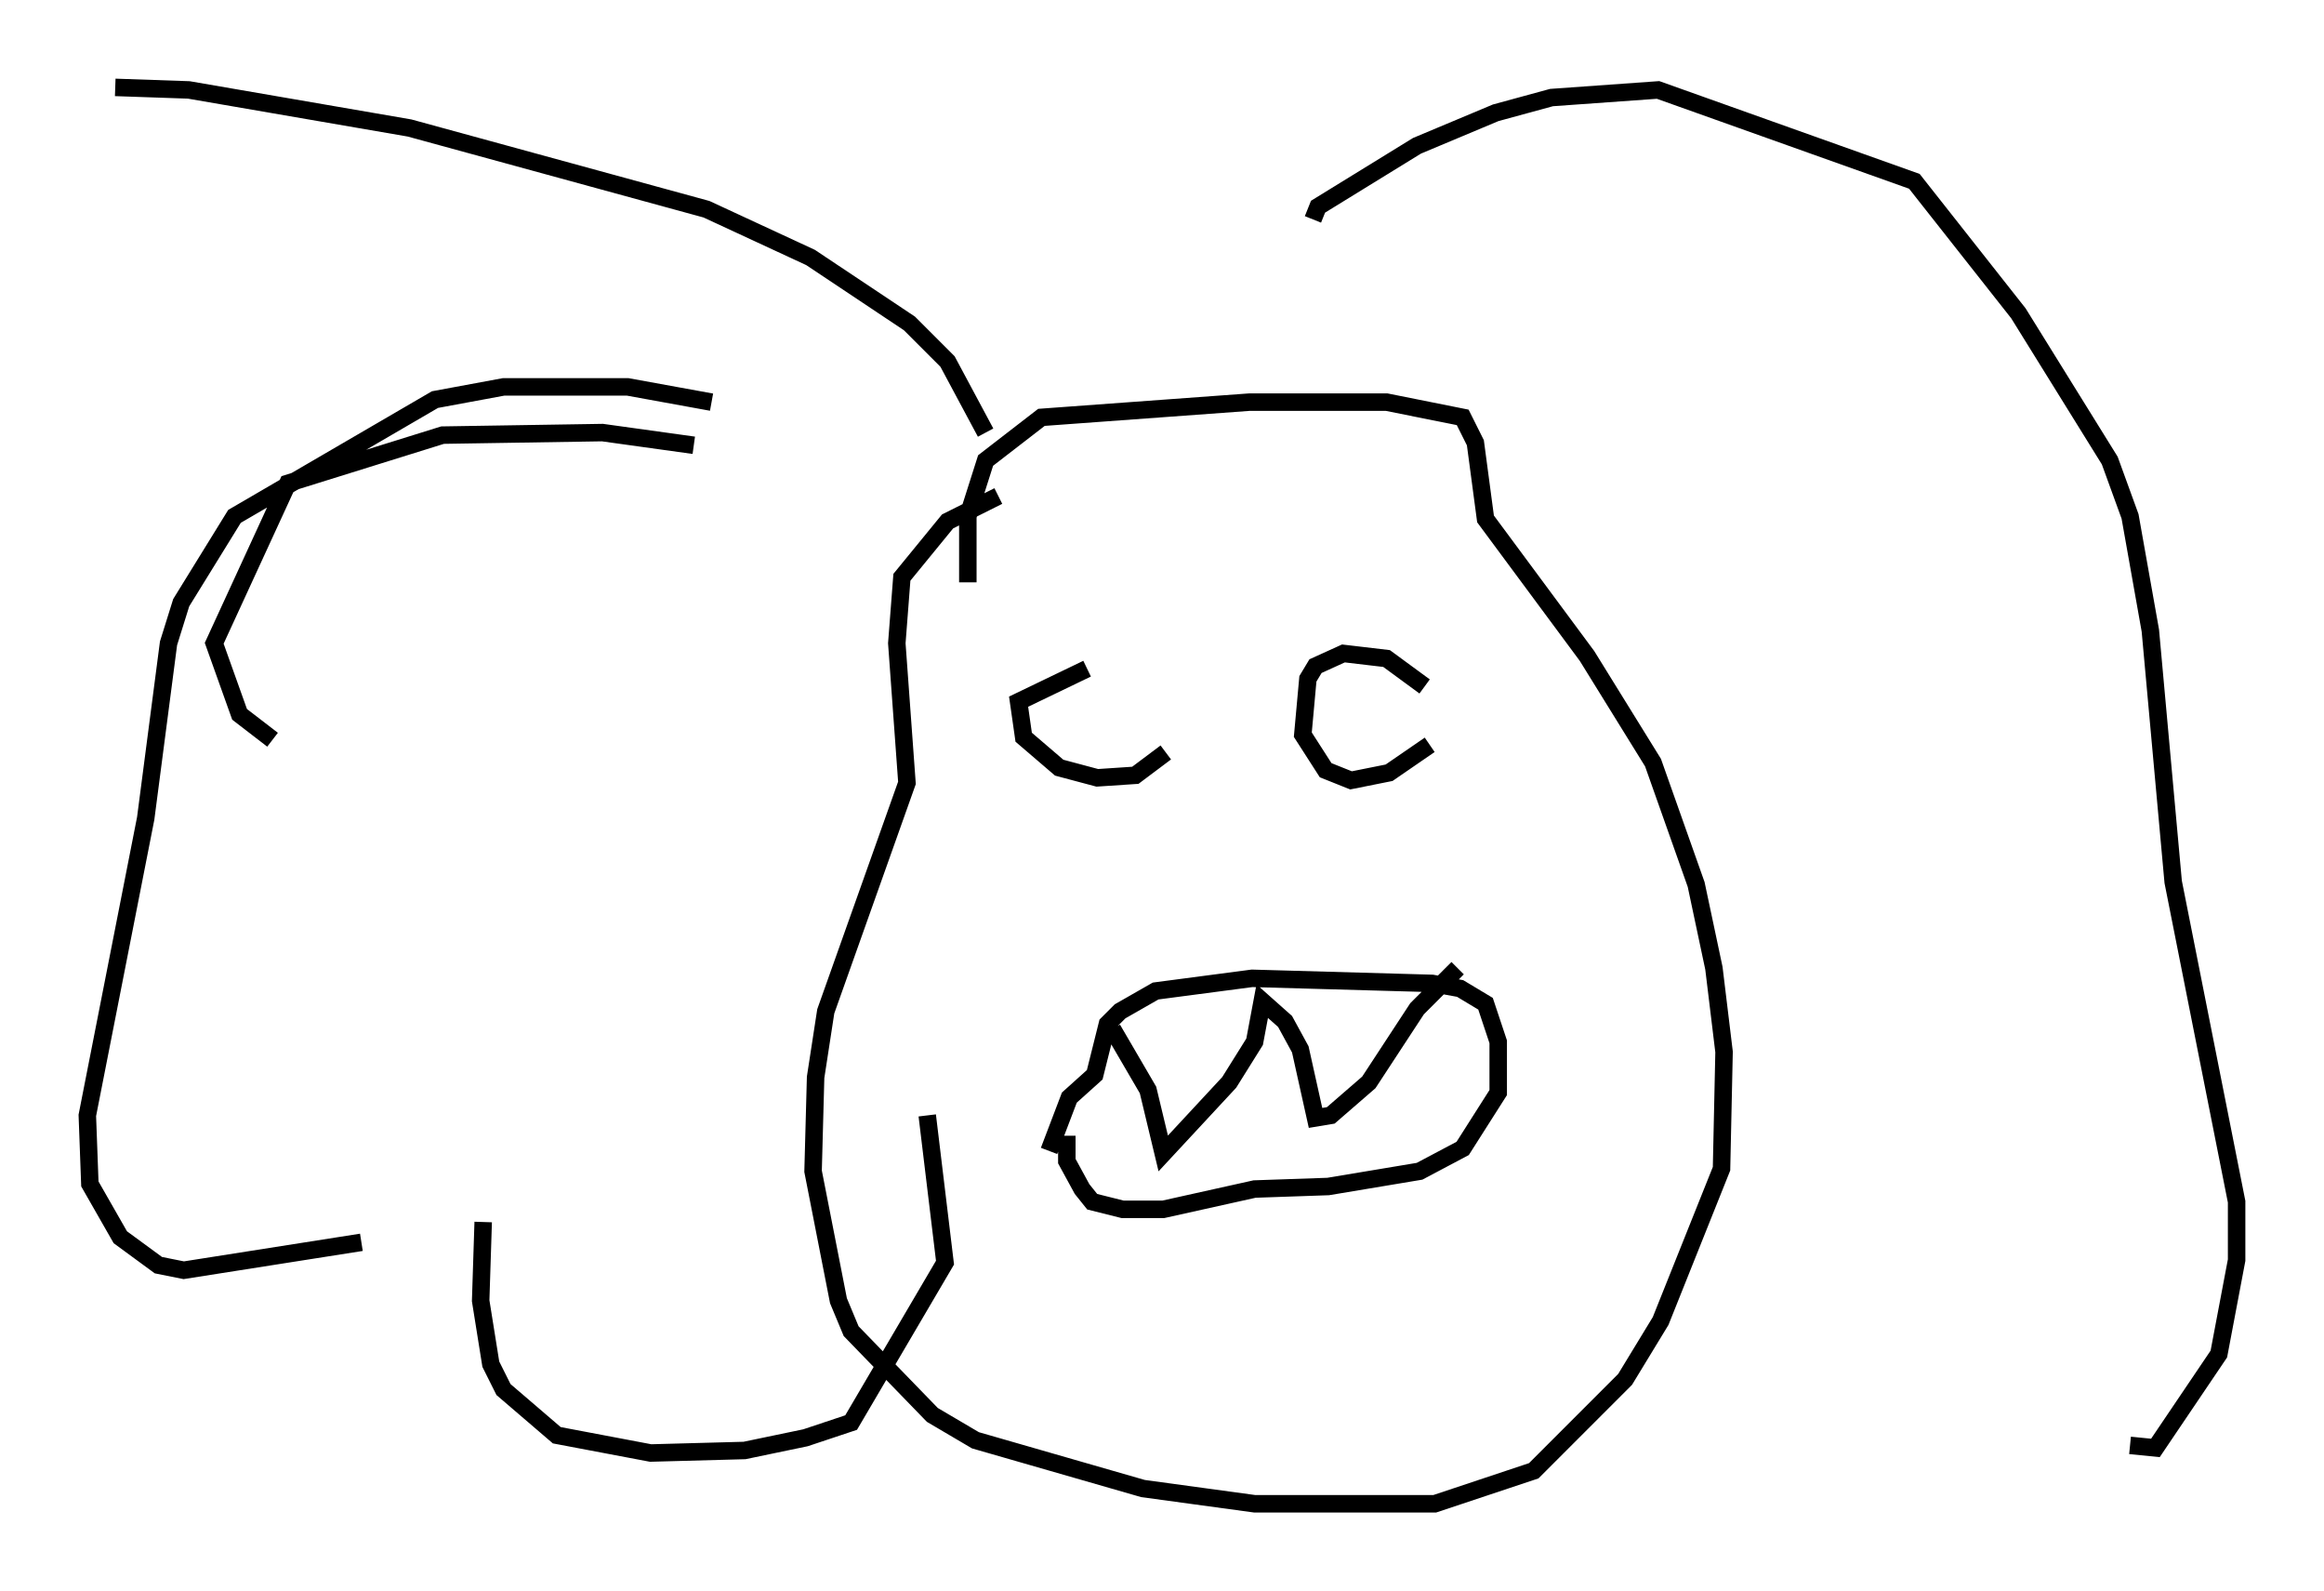 <?xml version="1.0" encoding="utf-8" ?>
<svg baseProfile="full" height="91.05" version="1.1" width="133.028" xmlns="http://www.w3.org/2000/svg" xmlns:ev="http://www.w3.org/2001/xml-events" xmlns:xlink="http://www.w3.org/1999/xlink"><defs /><rect fill="white" height="91.05" width="133.028" x="0" y="0" /><path d="M59.324, 28.385 m-2.179, 0.0 l-2.905, 1.453 -2.615, 3.196 l-0.291, 3.777 0.581, 7.989 l-4.648, 13.073 -0.581, 3.777 l-0.145, 5.374 1.453, 7.408 l0.726, 1.743 4.648, 4.793 l2.469, 1.453 9.587, 2.76 l6.391, 0.872 10.313, 0.0 l5.665, -1.888 5.229, -5.229 l2.034, -3.341 3.486, -8.715 l0.145, -6.682 -0.581, -4.793 l-1.017, -4.793 -2.469, -6.972 l-3.777, -6.101 -5.81, -7.844 l-0.581, -4.358 -0.726, -1.453 l-4.358, -0.872 -7.844, 0.0 l-11.911, 0.872 -3.196, 2.469 l-1.017, 3.196 0.0, 3.777 m1.017, -8.57 l-2.179, -4.067 -2.179, -2.179 l-5.665, -3.777 -5.955, -2.76 l-16.994, -4.648 -12.637, -2.179 l-4.212, -0.145 m33.117, 20.48 l-5.229, -0.726 -9.151, 0.145 l-8.86, 2.76 -4.212, 9.151 l1.453, 4.067 1.888, 1.453 m25.128, -19.318 l-4.793, -0.872 -7.117, 0.0 l-3.922, 0.726 -11.475, 6.682 l-3.05, 4.939 -0.726, 2.324 l-1.307, 10.022 -3.341, 16.994 l0.145, 3.922 1.743, 3.05 l2.179, 1.598 1.453, 0.291 l10.168, -1.598 m6.972, -1.162 l-0.145, 4.503 0.581, 3.631 l0.726, 1.453 3.05, 2.615 l5.374, 1.017 5.374, -0.145 l3.486, -0.726 2.615, -0.872 l5.374, -9.151 -1.017, -8.425 m22.078, -51.274 l0.291, -0.726 5.665, -3.486 l4.503, -1.888 3.196, -0.872 l6.101, -0.436 14.67, 5.229 l5.955, 7.553 5.229, 8.425 l1.162, 3.196 1.162, 6.536 l1.307, 14.38 3.631, 18.302 l0.0, 3.341 -1.017, 5.374 l-3.631, 5.374 -1.453, -0.145 m-59.698, -44.447 l-3.922, 1.888 0.291, 2.034 l2.034, 1.743 2.179, 0.581 l2.179, -0.145 1.743, -1.307 m14.816, -3.777 l-2.179, -1.598 -2.469, -0.291 l-1.598, 0.726 -0.436, 0.726 l-0.291, 3.196 1.307, 2.034 l1.453, 0.581 2.179, -0.436 l2.324, -1.598 m-20.771, 22.369 l0.0, 1.453 0.872, 1.598 l0.581, 0.726 1.743, 0.436 l2.324, 0.0 5.229, -1.162 l4.212, -0.145 5.229, -0.872 l2.469, -1.307 2.034, -3.196 l0.0, -2.905 -0.726, -2.179 l-1.453, -0.872 -1.598, -0.291 l-10.313, -0.291 -5.52, 0.726 l-2.034, 1.162 -0.726, 0.726 l-0.726, 2.905 -1.453, 1.307 l-1.162, 3.05 m3.631, -6.972 l2.034, 3.486 0.872, 3.631 l3.777, -4.067 1.453, -2.324 l0.436, -2.324 1.307, 1.162 l0.872, 1.598 0.872, 3.922 l0.872, -0.145 2.179, -1.888 l2.76, -4.212 2.324, -2.324 " fill="none" stroke="black" stroke-width="1" /></svg>